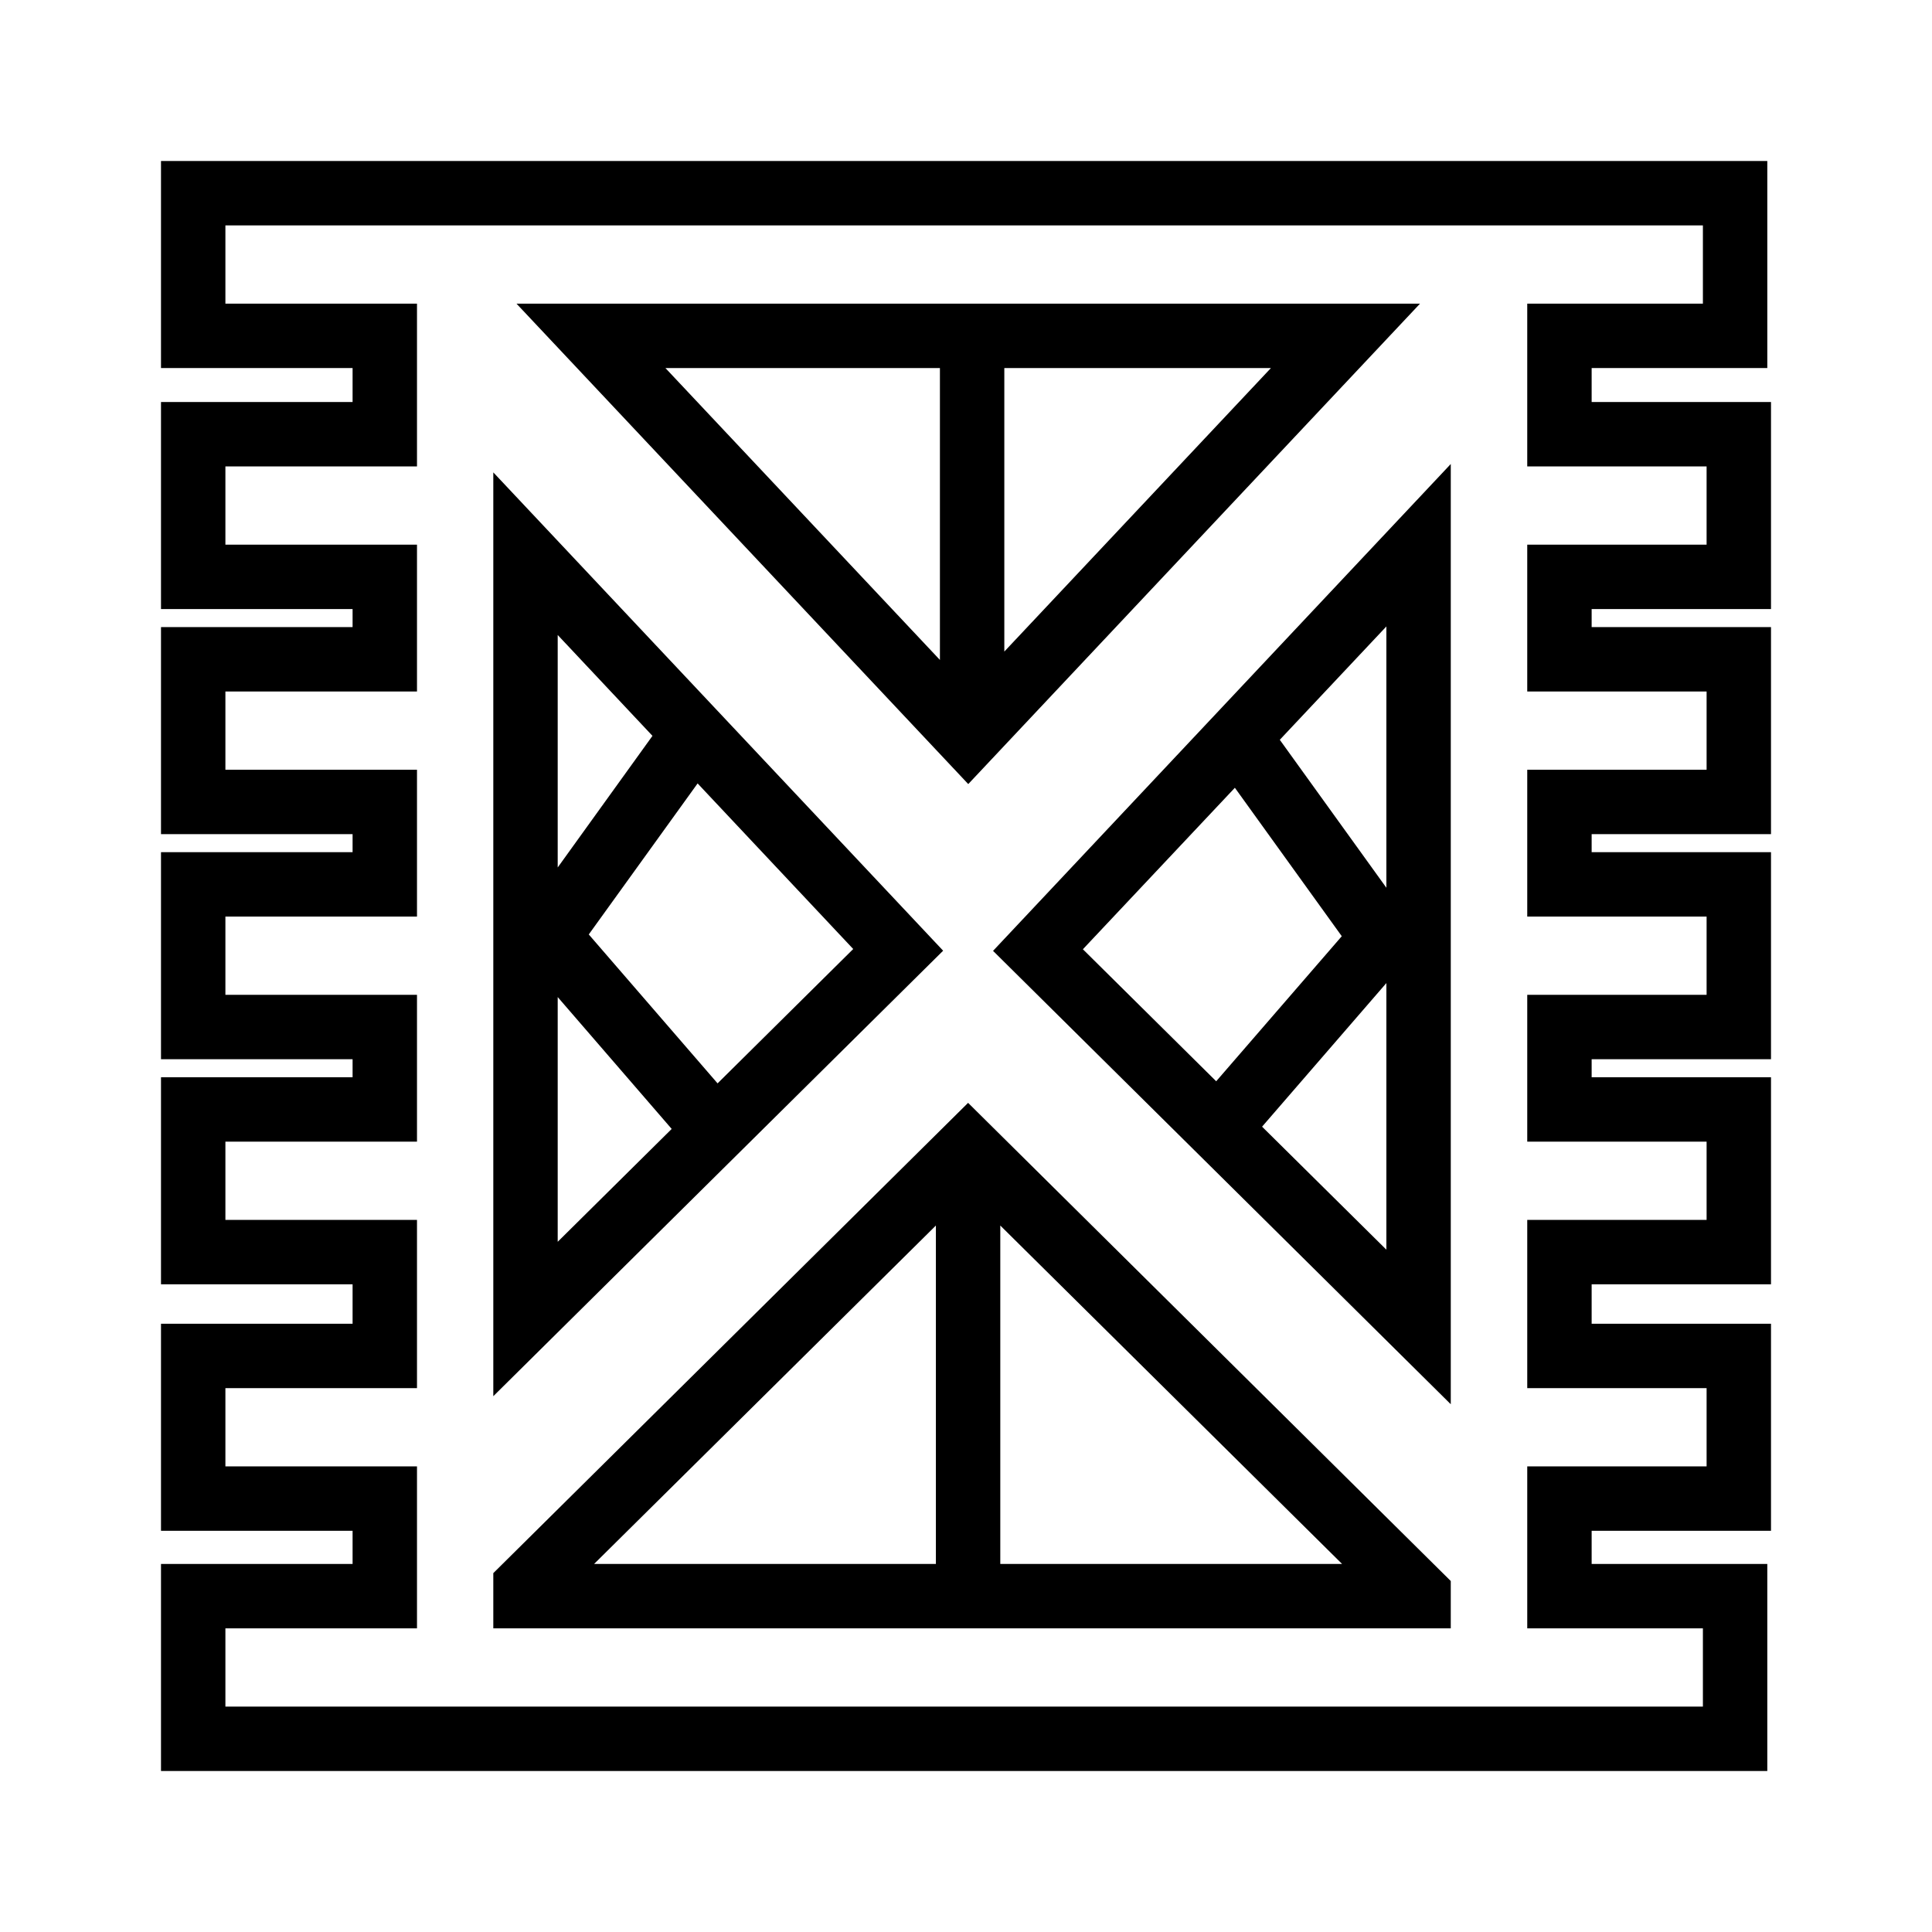 <?xml version="1.0" encoding="UTF-8"?>
<svg id="Livello_3" data-name="Livello 3" xmlns="http://www.w3.org/2000/svg" viewBox="0 0 120 120">
  <path d="m90.11,87.22V28.82l-28.43,30.24,28.43,28.16Zm-22.85-28.26l9.44-10.03,6.64,9.22-7.8,9.01-8.28-8.2Zm11.13,11.02l7.72-8.92v16.56l-7.72-7.64Zm7.72-14.84l-6.62-9.19,6.62-7.04v16.23Z"/>
  <path d="m30.64,29.34v57.38l27.94-27.67-27.94-29.71Zm22.35,29.61l-8.42,8.34-8-9.25,6.76-9.38,9.67,10.29Zm-12.46-13.25l-5.89,8.18v-14.44l5.89,6.27Zm-5.89,16.23l7.08,8.19-7.08,7.01v-15.2Z"/>
  <path d="m88.19,18.86h-56.11l28.06,29.84,28.06-29.84Zm-25.81,21.61v-17.61h16.56l-16.56,17.61Zm-4-17.61v18.13l-17.05-18.13h17.05Z"/>
  <path d="m30.64,97.71v3.43h59.47v-2.94l-29.98-29.7-29.49,29.21Zm27.49-21.59v21.02h-21.23l21.23-21.02Zm4,21.02v-21.02l21.23,21.02h-21.23Z"/>
  <path d="m110,37.83v-12.86h-11.14v-2.11h10.91v-12.86H10v12.86h11.9v2.11h-11.9v12.86h11.9v1.12h-11.9v12.86h11.9v1.12h-11.9v12.86h11.9v1.12h-11.9v12.86h11.9v2.45h-11.9v12.86h11.9v2.06h-11.9v12.86h99.77v-12.86h-10.91v-2.06h11.14v-12.86h-11.14v-2.45h11.14v-12.86h-11.14v-1.12h11.14v-12.86h-11.14v-1.12h11.14v-12.86h-11.14v-1.12h11.14Zm-4,5.12v4.86h-11.14v9.12h11.14v4.86h-11.14v9.12h11.14v4.86h-11.14v10.45h11.14v4.86h-11.14v10.06h10.91v4.86H14v-4.86h11.9v-10.06h-11.9v-4.86h11.9v-10.45h-11.9v-4.86h11.9v-9.12h-11.9v-4.86h11.9v-9.12h-11.9v-4.86h11.9v-9.12h-11.9v-4.86h11.9v-10.11h-11.9v-4.86h91.77v4.86h-10.91v10.11h11.14v4.86h-11.14v9.12h11.14Z"/>
</svg>